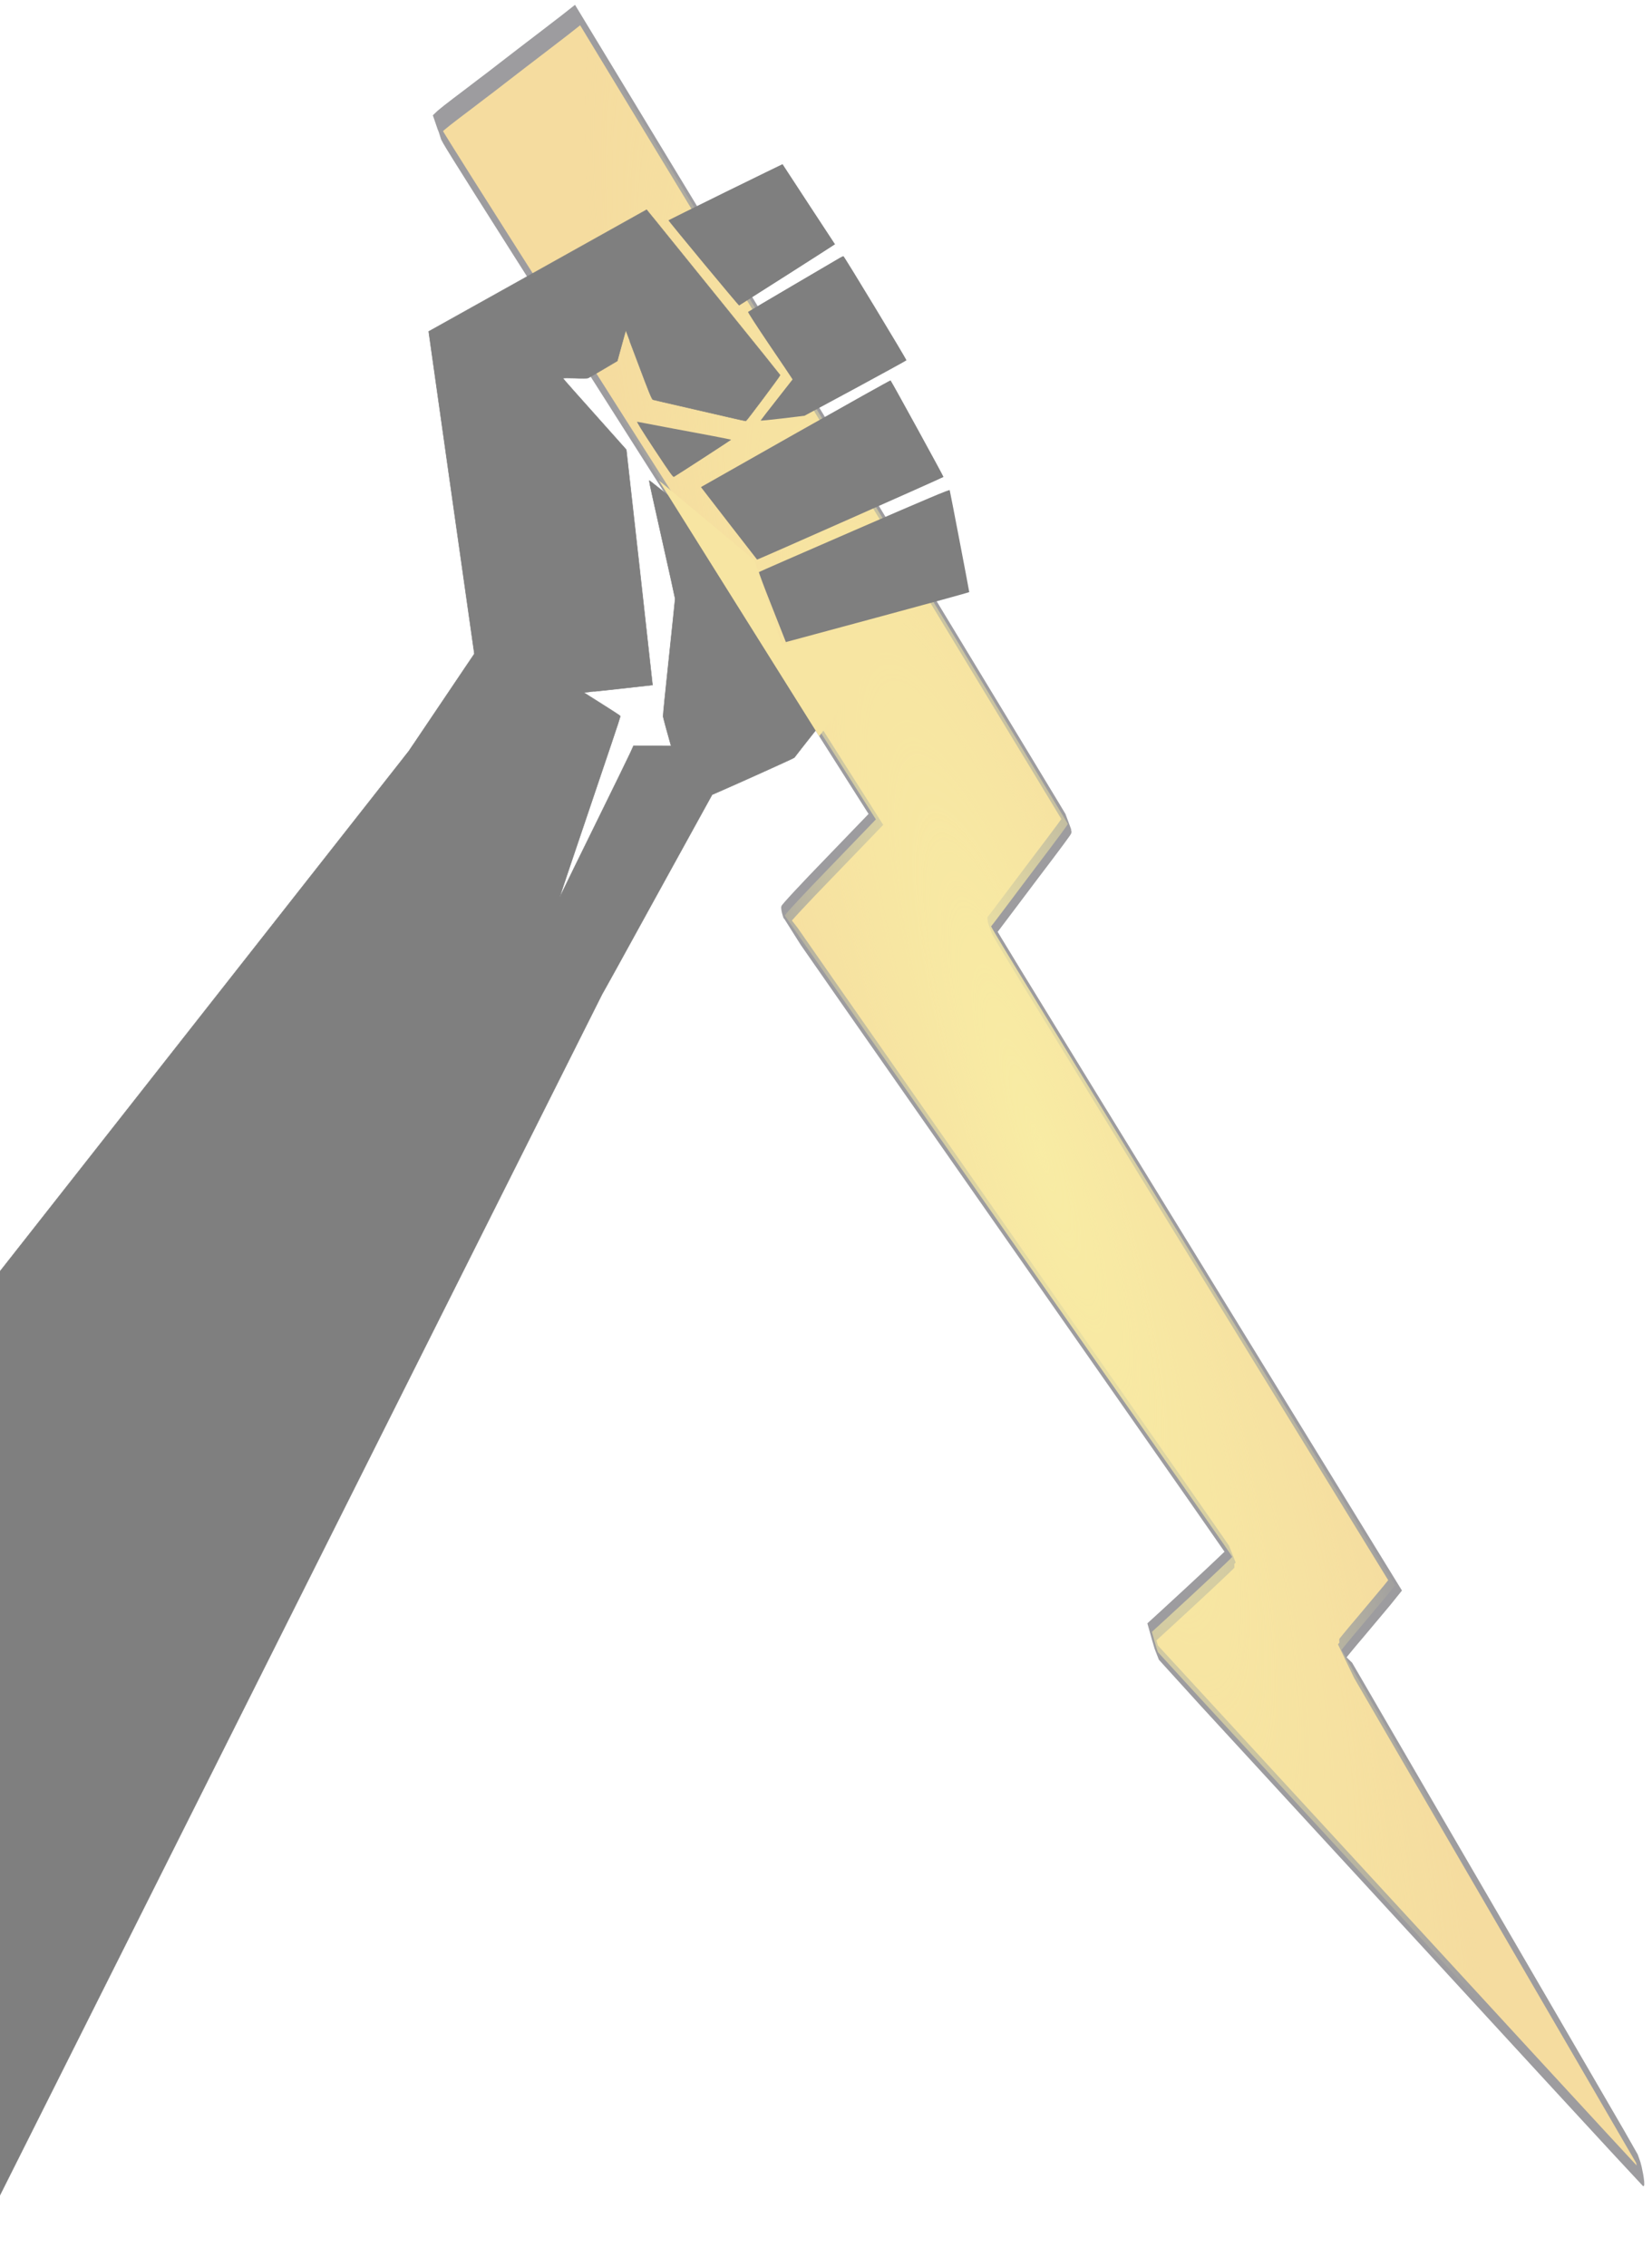 <?xml version="1.0" encoding="UTF-8" standalone="no"?>
<svg
   xmlns:dc="http://purl.org/dc/elements/1.1/"
   xmlns:cc="http://creativecommons.org/ns#"
   xmlns:rdf="http://www.w3.org/1999/02/22-rdf-syntax-ns#"
   xmlns:svg="http://www.w3.org/2000/svg"
   xmlns="http://www.w3.org/2000/svg"
   xmlns:xlink="http://www.w3.org/1999/xlink"
   xmlns:sodipodi="http://sodipodi.sourceforge.net/DTD/sodipodi-0.dtd"
   xmlns:inkscape="http://www.inkscape.org/namespaces/inkscape"
   inkscape:version="1.0 (4035a4fb49, 2020-05-01)"
   sodipodi:docname="hand_bg-5.svg"
   id="svg1995"
   preserveAspectRatio="xMidYMid meet"
   viewBox="0 0 933 1280"
   height="1280pt"
   width="933pt"
   version="1.0">
  <defs
     id="defs1999">
    <linearGradient
       id="linearGradient3509"
       inkscape:collect="always">
      <stop
         id="stop3505"
         offset="0"
         style="stop-color:#f2d949;stop-opacity:1;" />
      <stop
         id="stop3507"
         offset="1"
         style="stop-color:#f2d949;stop-opacity:0;" />
    </linearGradient>
    <radialGradient
       gradientUnits="userSpaceOnUse"
       gradientTransform="matrix(1,0,0,1.083,0,-531.077)"
       r="5903.014"
       fy="6407.741"
       fx="5925.412"
       cy="6407.741"
       cx="5925.412"
       id="radialGradient3511"
       xlink:href="#linearGradient3509"
       inkscape:collect="always" />
    <radialGradient
       r="5903.014"
       fy="6407.741"
       fx="5925.412"
       cy="6407.741"
       cx="5925.412"
       gradientTransform="matrix(1,0,0,1.083,0,-531.077)"
       gradientUnits="userSpaceOnUse"
       id="radialGradient3513"
       xlink:href="#linearGradient3509"
       inkscape:collect="always" />
  </defs>
  <sodipodi:namedview
     inkscape:current-layer="layer10"
     inkscape:window-maximized="1"
     inkscape:window-y="-8"
     inkscape:window-x="-8"
     inkscape:cy="659.9194"
     inkscape:cx="320.83106"
     inkscape:zoom="0.22290437"
     showgrid="false"
     id="namedview1997"
     inkscape:window-height="705"
     inkscape:window-width="1366"
     inkscape:pageshadow="2"
     inkscape:pageopacity="0"
     guidetolerance="10"
     gridtolerance="10"
     objecttolerance="10"
     borderopacity="1"
     bordercolor="#666666"
     pagecolor="#ffffff"
     inkscape:document-rotation="0" />
  <g
     style="display:inline"
     inkscape:label="Layer 1"
     id="layer9"
     inkscape:groupmode="layer" />
  <g
     inkscape:label="Layer 2"
     id="layer10"
     inkscape:groupmode="layer">
    <g
       style="opacity:0.5"
       id="g1480"
       transform="matrix(0.364,0,0,0.364,581.459,109.559)">
      <g
         id="g2736"
         stroke="none"
         fill="#000000"
         transform="matrix(-0.049,0.05,-0.101,-0.295,953.789,3075.385)"
         style="display:inline;fill:#ebb940;fill-opacity:1;stroke:#3b3a40;stroke-width:101.385;stroke-miterlimit:4;stroke-dasharray:none;stroke-opacity:1;paint-order:stroke fill markers">
        <path
           id="path2734"
           d="m 11255,12785 c -198,-7 -513,-18 -700,-24 -187,-7 -468,-16 -625,-21 -157,-5 -431,-14 -610,-20 -179,-6 -446,-15 -595,-20 -148,-5 -447,-15 -663,-22 l -393,-12 -2102,-2140 C 2823,7733 2660,7567 2663,7564 c 3,-3 316,-15 1172,-44 319,-11 767,-27 995,-35 228,-8 428,-15 443,-15 31,0 182,151 -2986,-2995 l -1188,-1180 268,-7 c 147,-3 547,-11 888,-18 341,-6 621,-13 622,-14 2,-2 -639,-711 -1423,-1577 C 670,813 26,100 23,93 16,75 72,9 90,16 c 8,3 688,380 1510,838 822,459 2418,1348 3545,1976 1128,628 2053,1145 2056,1148 3,4 0,28 -8,55 l -14,48 -447,-6 c -1001,-13 -2037,-24 -2040,-21 -4,4 322,264 3196,2556 1183,943 2151,1718 2151,1722 1,5 -654,9 -1454,10 l -1455,3 947,885 c 4110,3836 3743,3490 3743,3532 v 38 l -102,-1 c -57,-1 -265,-7 -463,-14 z"
           style="fill:#ebb940;fill-opacity:1;stroke:#3b3a40;stroke-width:101.385;stroke-miterlimit:4;stroke-dasharray:none;stroke-opacity:1;paint-order:stroke fill markers" />
      </g>
      <g
         style="display:inline;fill:url(#radialGradient3511);fill-opacity:1;stroke:none;stroke-width:101.385;stroke-miterlimit:4;stroke-dasharray:none;stroke-opacity:1;paint-order:markers fill stroke"
         transform="matrix(-0.049,0.05,-0.101,-0.295,953.789,3075.385)"
         fill="#000000"
         stroke="none"
         id="g2736-6">
        <path
           style="fill:url(#radialGradient3513);fill-opacity:1;stroke:none;stroke-width:101.385;stroke-miterlimit:4;stroke-dasharray:none;stroke-opacity:1;paint-order:markers fill stroke"
           d="m 11255,12785 c -198,-7 -513,-18 -700,-24 -187,-7 -468,-16 -625,-21 -157,-5 -431,-14 -610,-20 -179,-6 -446,-15 -595,-20 -148,-5 -447,-15 -663,-22 l -393,-12 -2102,-2140 C 2823,7733 2660,7567 2663,7564 c 3,-3 316,-15 1172,-44 319,-11 767,-27 995,-35 228,-8 428,-15 443,-15 31,0 182,151 -2986,-2995 l -1188,-1180 268,-7 c 147,-3 547,-11 888,-18 341,-6 621,-13 622,-14 2,-2 -639,-711 -1423,-1577 C 670,813 26,100 23,93 16,75 72,9 90,16 c 8,3 688,380 1510,838 822,459 2418,1348 3545,1976 1128,628 2053,1145 2056,1148 3,4 0,28 -8,55 l -14,48 -447,-6 c -1001,-13 -2037,-24 -2040,-21 -4,4 322,264 3196,2556 1183,943 2151,1718 2151,1722 1,5 -654,9 -1454,10 l -1455,3 947,885 c 4110,3836 3743,3490 3743,3532 v 38 l -102,-1 c -57,-1 -265,-7 -463,-14 z"
           id="path2734-7" />
      </g>
      <g
         id="g1993"
         stroke="none"
         fill="#000000"
         transform="matrix(0.089,0.045,0.045,-0.089,-1290.94,925.151)">
        <path
           id="path1981"
           d="m 3132,12015 c -325,-432 -593,-790 -595,-795 -1,-9 1574,-694 1579,-687 28,43 904,1521 902,1523 -2,1 -271,156 -598,344 -327,188 -616,355 -643,371 -26,16 -48,29 -50,29 -1,0 -269,-353 -595,-785 z" />
        <path
           id="path1983"
           d="m 5177,11898 c -19,-29 -226,-351 -461,-716 -235,-365 -429,-669 -431,-675 -3,-7 210,-131 516,-302 287,-159 534,-297 549,-307 l 27,-16 -78,-393 c -44,-217 -78,-397 -77,-401 2,-5 132,78 290,183 l 286,191 513,736 c 281,405 512,742 513,749 1,11 -1586,1003 -1605,1003 -5,0 -24,-24 -42,-52 z" />
        <path
           id="path1987"
           d="M 5815,9179 C 5309,8419 4887,7786 4878,7771 l -17,-27 640,-305 c 353,-167 644,-305 648,-307 6,-2 2003,2439 2008,2456 3,6 -1393,963 -1413,969 -5,1 -423,-619 -929,-1378 z" />
        <path
           id="path1989"
           d="M 7295,8222 C 6729,7541 6264,6978 6262,6972 c -2,-6 180,-174 405,-373 224,-199 420,-373 434,-386 l 26,-24 1099,987 c 604,542 1098,990 1097,994 -3,9 -965,1254 -987,1278 -10,10 -228,-247 -1041,-1226 z" />
        <path
           id="path1991"
           d="m 4660,8535 c -157,-46 -474,-138 -705,-205 -231,-66 -428,-123 -438,-126 -13,-4 121,-86 434,-265 405,-231 454,-256 464,-241 30,44 536,914 533,916 -1,2 -131,-34 -288,-79 z" />
      </g>
      <path
         id="path3367"
         style="fill:#000000;fill-opacity:1;stroke:#000000;stroke-width:0.75px;stroke-linecap:butt;stroke-linejoin:miter;stroke-opacity:1"
         d="M -955.567,854.627 -1598.219,1672.242 V 3105.592 L -663.297,1241.366 Z M -611.769,34.264 c -9.676,5.427 -85.787,47.814 -169.067,94.429 l -151.416,84.51 35.373,250.057 35.508,250.012 -14.106,20.887 c -13.568,20.262 -126.508,187.758 -175.79,260.907 -13.343,19.816 -24.529,36.463 -24.844,37.088 -0.36,0.715 51.303,27.079 206.159,105.097 l 206.654,104.115 6.52,-11.608 c 3.597,-6.25 24.418,-44.021 46.274,-83.846 21.856,-39.825 45.645,-83.043 52.84,-95.99 7.24,-13.037 24.779,-44.959 39.079,-70.899 l 26.083,-47.325 5.418,-2.309 c 34.392,-14.922 121.629,-54.279 122.034,-55.083 0.27,-0.536 18.498,-23.825 40.451,-51.62 22.088,-27.839 58.273,-73.658 80.541,-101.854 22.178,-28.241 41.842,-53.047 43.548,-55.098 1.706,-2.052 3.053,-4.06 3.01,-4.418 -0.178,-0.314 -42.026,10.516 -92.96,24.045 -51.069,13.574 -93.141,24.626 -93.677,24.58 -0.447,-10e-4 -11.755,-31.565 -25.054,-70.066 l -24.205,-69.974 -18.068,-14.59 c -10.038,-8.08 -33.548,-26.98 -52.464,-42.109 -18.827,-15.084 -45.906,-36.901 -60.093,-48.303 -14.187,-11.402 -26.054,-20.741 -26.323,-20.652 -0.179,0.134 8.775,41.036 20.027,90.935 11.252,49.899 20.382,91.562 20.424,92.591 0.042,1.029 -4.242,41.981 -9.445,90.98 -5.248,49.088 -9.443,90.309 -9.223,91.651 0.262,1.924 7.249,28.062 11.454,42.386 l 0.929,3.491 -29.158,-0.134 -29.203,-0.044 -4.638,10.317 c -2.477,5.583 -26.102,53.81 -52.293,107.128 -26.19,53.318 -49.951,101.813 -52.742,107.797 -3.377,7.369 -4.726,9.824 -4.182,7.411 0.408,-1.922 21.71,-65.317 47.297,-140.774 25.587,-75.457 46.482,-137.601 46.26,-138.049 -0.088,-0.492 -12.808,-8.804 -28.208,-18.466 -15.4,-9.662 -28.121,-17.751 -28.12,-17.974 -0.044,-0.134 23.8,-2.79 53.013,-5.876 29.213,-3.086 53.147,-5.697 53.192,-5.786 0.045,-0.089 -9.141,-82.316 -20.284,-182.66 l -20.463,-182.526 -12.078,-13.587 c -71.534,-80.046 -85.885,-96.234 -86.196,-97.174 -0.177,-0.537 8.052,-0.646 18.292,-0.302 10.284,0.479 19.542,0.328 20.662,-0.116 1.119,-0.444 11.737,-6.628 23.699,-13.702 l 21.684,-12.814 6.422,-23.415 c 3.438,-12.825 6.511,-23.37 6.69,-23.503 0.134,-0.044 9.229,23.909 20.231,53.191 15.704,41.952 20.365,53.37 22.063,53.778 1.966,0.543 14.971,3.623 68.778,15.951 12.96,2.946 35.127,8.067 49.159,11.33 14.033,3.263 25.831,5.848 26.1,5.759 1.298,-0.354 53.477,-70.139 53.167,-71.08 -0.267,-0.582 -38.582,-48.327 -85.319,-106.026 -46.648,-57.654 -90.088,-111.452 -96.593,-119.432 -6.371,-8.025 -14.747,-18.291 -18.445,-22.73 l -6.772,-8.339 z" />
      <path
         style="fill:#efcc45;fill-opacity:1;stroke:none;stroke-width:0.75px;stroke-linecap:butt;stroke-linejoin:miter;stroke-opacity:1"
         d="m -575.202,444.247 248.829,396.921 138.968,-188.265 -196.731,46.943 -42.53,-131.627 z"
         id="path3519" />
    </g>
  </g>
</svg>
